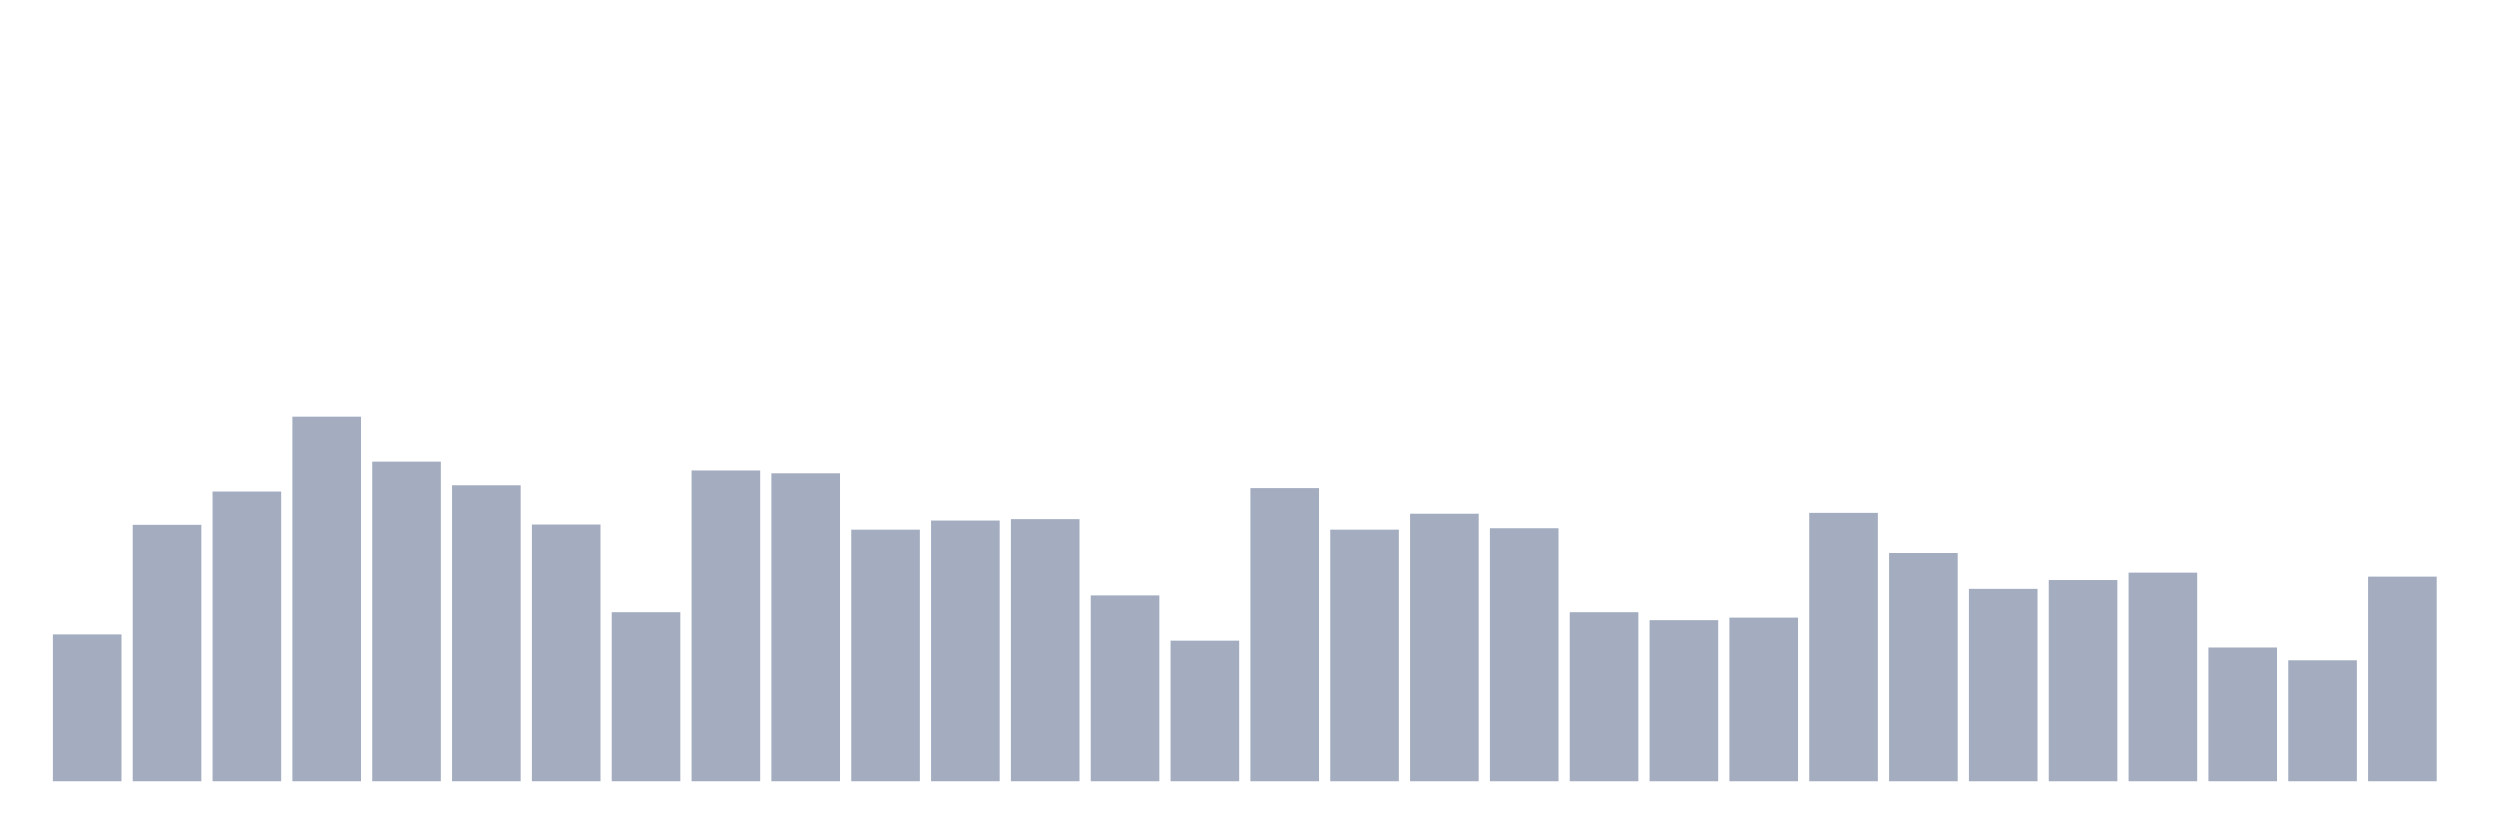 <svg xmlns="http://www.w3.org/2000/svg" viewBox="0 0 480 160"><g transform="translate(10,10)"><rect class="bar" x="0.153" width="13.175" y="111.803" height="28.197" fill="rgb(164,173,192)"></rect><rect class="bar" x="15.482" width="13.175" y="90.765" height="49.235" fill="rgb(164,173,192)"></rect><rect class="bar" x="30.81" width="13.175" y="84.372" height="55.628" fill="rgb(164,173,192)"></rect><rect class="bar" x="46.138" width="13.175" y="70" height="70" fill="rgb(164,173,192)"></rect><rect class="bar" x="61.466" width="13.175" y="78.634" height="61.366" fill="rgb(164,173,192)"></rect><rect class="bar" x="76.794" width="13.175" y="83.169" height="56.831" fill="rgb(164,173,192)"></rect><rect class="bar" x="92.123" width="13.175" y="90.71" height="49.29" fill="rgb(164,173,192)"></rect><rect class="bar" x="107.451" width="13.175" y="107.541" height="32.459" fill="rgb(164,173,192)"></rect><rect class="bar" x="122.779" width="13.175" y="80.328" height="59.672" fill="rgb(164,173,192)"></rect><rect class="bar" x="138.107" width="13.175" y="80.874" height="59.126" fill="rgb(164,173,192)"></rect><rect class="bar" x="153.436" width="13.175" y="91.694" height="48.306" fill="rgb(164,173,192)"></rect><rect class="bar" x="168.764" width="13.175" y="89.945" height="50.055" fill="rgb(164,173,192)"></rect><rect class="bar" x="184.092" width="13.175" y="89.672" height="50.328" fill="rgb(164,173,192)"></rect><rect class="bar" x="199.42" width="13.175" y="104.317" height="35.683" fill="rgb(164,173,192)"></rect><rect class="bar" x="214.748" width="13.175" y="113.005" height="26.995" fill="rgb(164,173,192)"></rect><rect class="bar" x="230.077" width="13.175" y="83.716" height="56.284" fill="rgb(164,173,192)"></rect><rect class="bar" x="245.405" width="13.175" y="91.694" height="48.306" fill="rgb(164,173,192)"></rect><rect class="bar" x="260.733" width="13.175" y="88.634" height="51.366" fill="rgb(164,173,192)"></rect><rect class="bar" x="276.061" width="13.175" y="91.421" height="48.579" fill="rgb(164,173,192)"></rect><rect class="bar" x="291.39" width="13.175" y="107.541" height="32.459" fill="rgb(164,173,192)"></rect><rect class="bar" x="306.718" width="13.175" y="109.071" height="30.929" fill="rgb(164,173,192)"></rect><rect class="bar" x="322.046" width="13.175" y="108.579" height="31.421" fill="rgb(164,173,192)"></rect><rect class="bar" x="337.374" width="13.175" y="88.47" height="51.53" fill="rgb(164,173,192)"></rect><rect class="bar" x="352.702" width="13.175" y="96.175" height="43.825" fill="rgb(164,173,192)"></rect><rect class="bar" x="368.031" width="13.175" y="103.06" height="36.94" fill="rgb(164,173,192)"></rect><rect class="bar" x="383.359" width="13.175" y="101.366" height="38.634" fill="rgb(164,173,192)"></rect><rect class="bar" x="398.687" width="13.175" y="99.945" height="40.055" fill="rgb(164,173,192)"></rect><rect class="bar" x="414.015" width="13.175" y="114.317" height="25.683" fill="rgb(164,173,192)"></rect><rect class="bar" x="429.344" width="13.175" y="116.776" height="23.224" fill="rgb(164,173,192)"></rect><rect class="bar" x="444.672" width="13.175" y="100.71" height="39.29" fill="rgb(164,173,192)"></rect></g></svg>